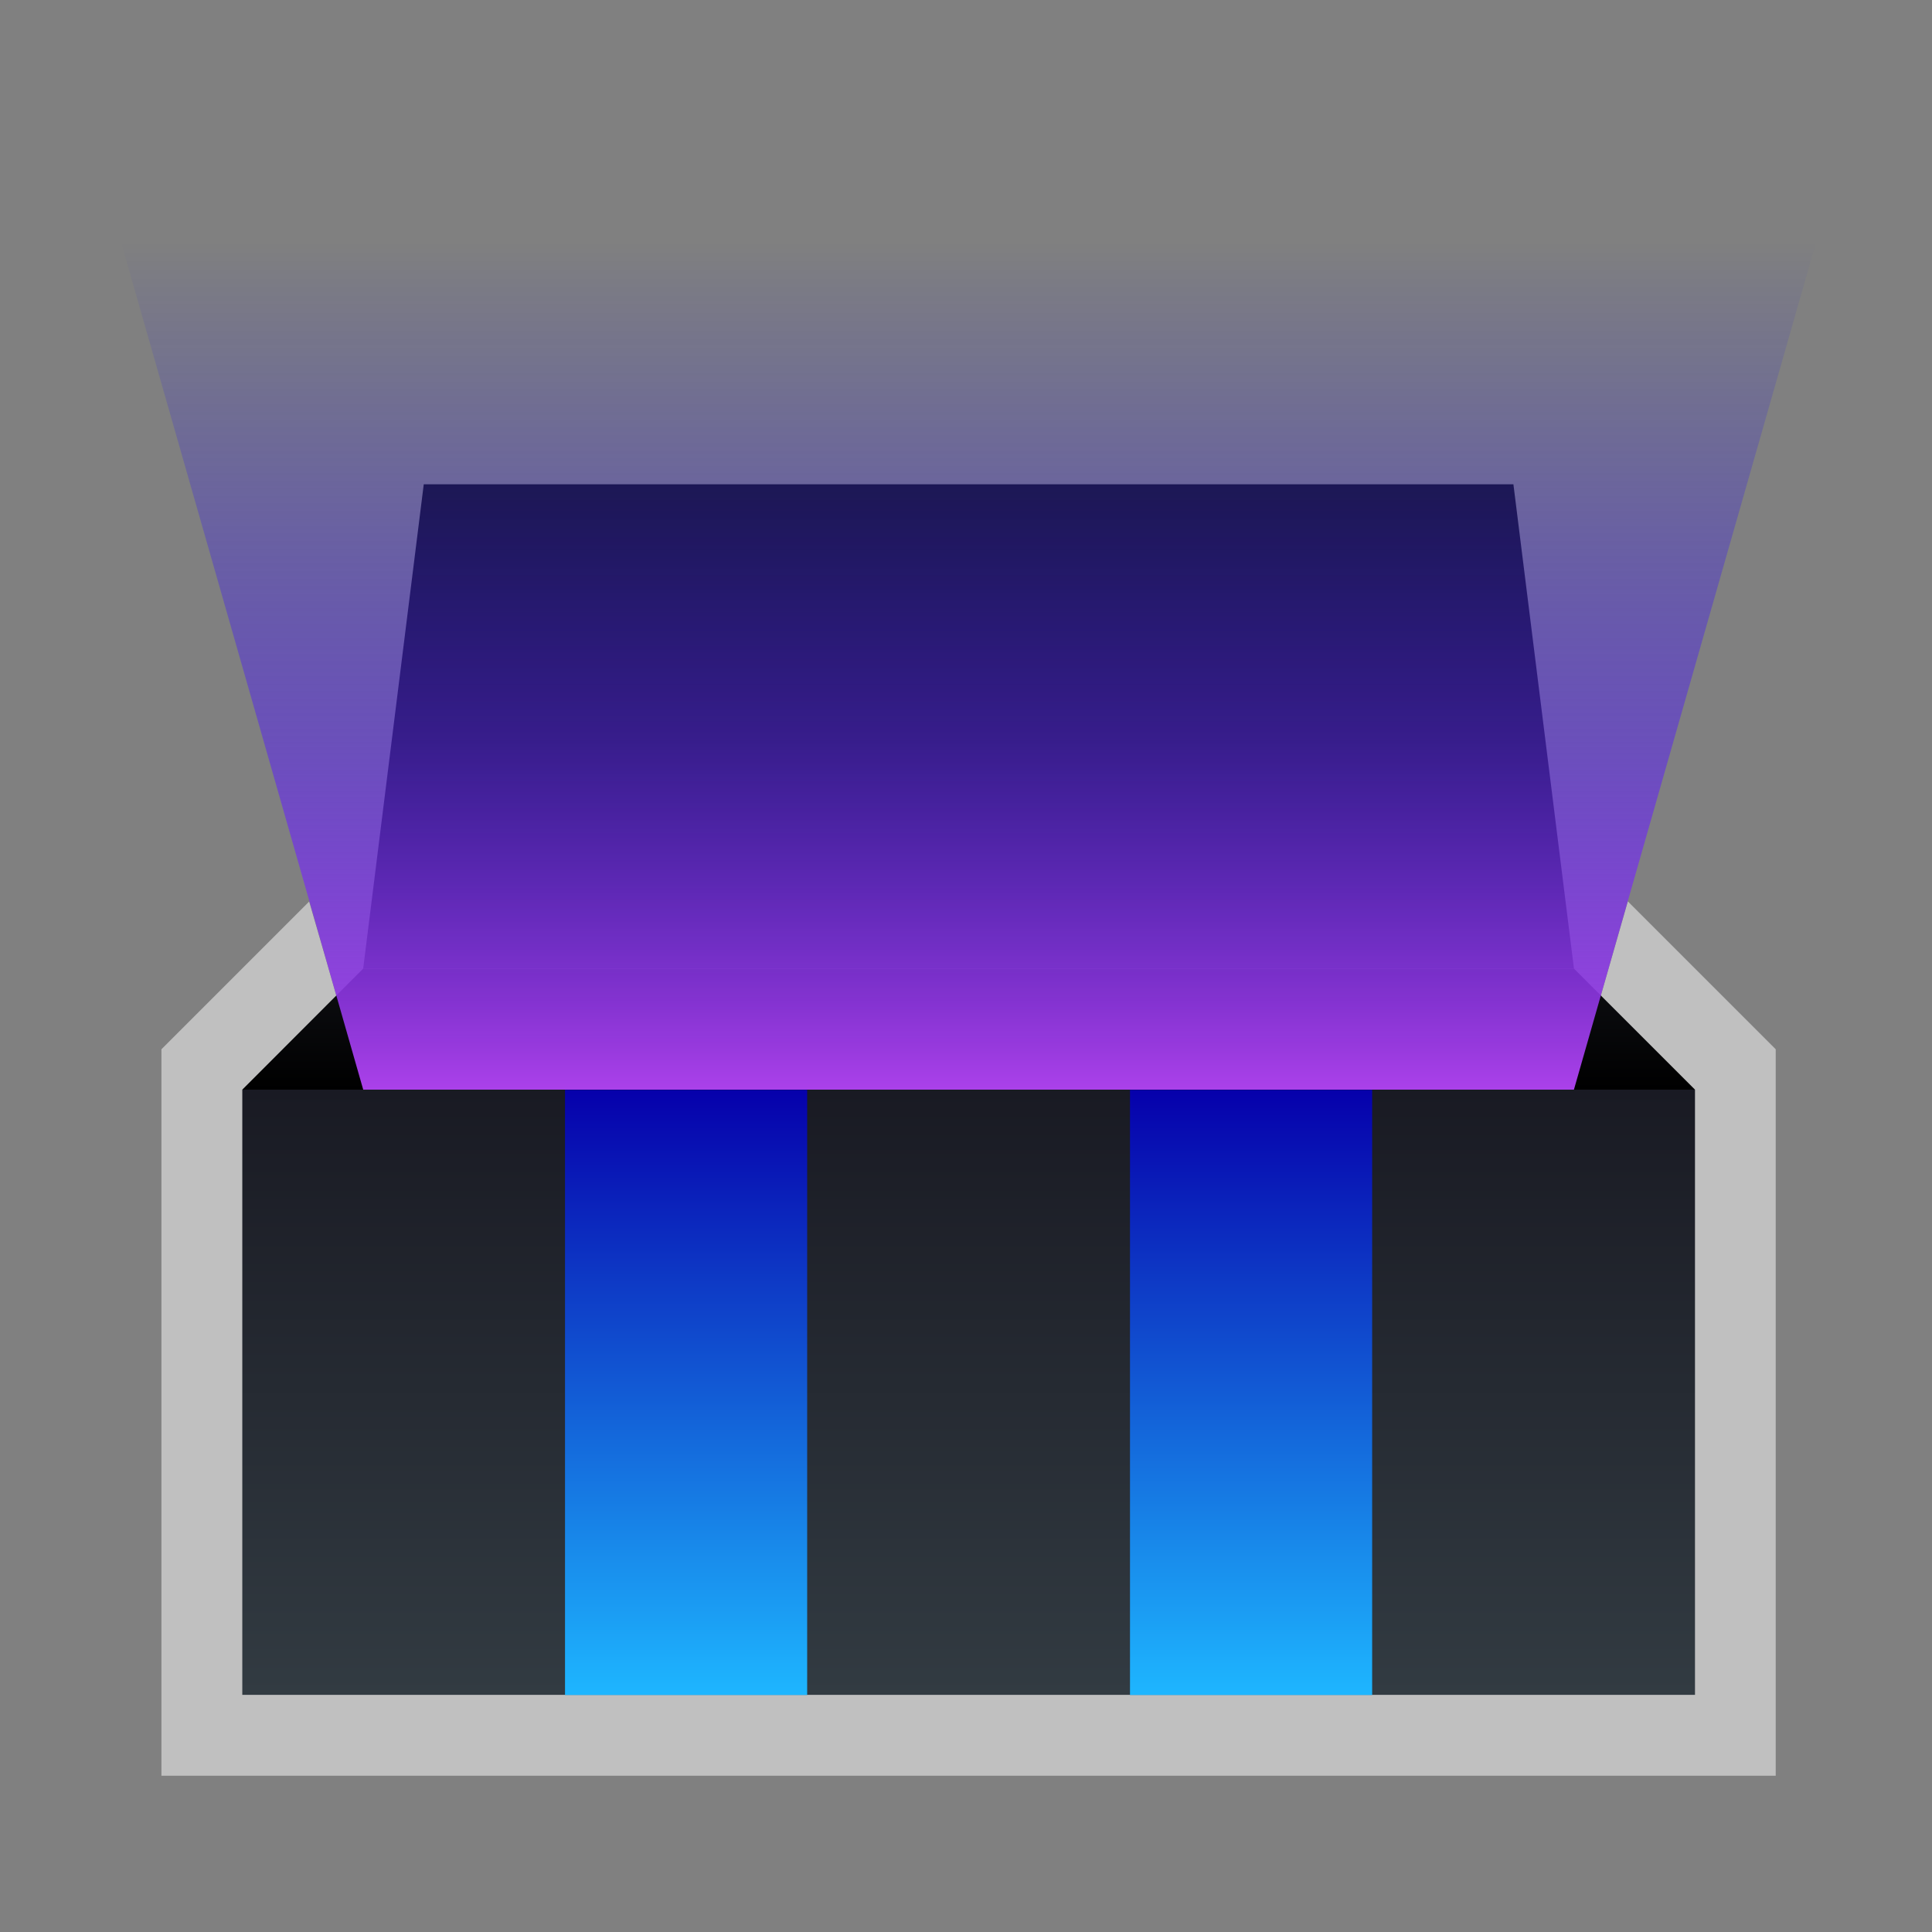 <?xml version="1.0" encoding="UTF-8" standalone="no"?>
<!-- Created with Inkscape (http://www.inkscape.org/) -->

<svg
   width="24"
   height="24"
   viewBox="0 0 6.35 6.35"
   version="1.1"
   id="svg1"
   sodipodi:docname="streaming-toolbox-lowdpi24.svg"
   inkscape:version="1.3.2 (091e20ef0f, 2023-11-25)"
   inkscape:export-filename="24/streaming-toolbox.png"
   inkscape:export-xdpi="96"
   inkscape:export-ydpi="96"
   xmlns:inkscape="http://www.inkscape.org/namespaces/inkscape"
   xmlns:sodipodi="http://sodipodi.sourceforge.net/DTD/sodipodi-0.dtd"
   xmlns:xlink="http://www.w3.org/1999/xlink"
   xmlns="http://www.w3.org/2000/svg"
   xmlns:svg="http://www.w3.org/2000/svg">
  <rect x="0" y="0" width="6.35" height="6.35" fill="#808080" stroke="none"/>
  <sodipodi:namedview
     id="namedview1"
     pagecolor="#505050"
     bordercolor="#eeeeee"
     borderopacity="1"
     inkscape:showpageshadow="0"
     inkscape:pageopacity="0"
     inkscape:pagecheckerboard="0"
     inkscape:deskcolor="#505050"
     inkscape:document-units="mm"
     showgrid="true"
     inkscape:zoom="32"
     inkscape:cx="10.484375"
     inkscape:cy="10.90625"
     inkscape:window-width="1707"
     inkscape:window-height="1007"
     inkscape:window-x="0"
     inkscape:window-y="0"
     inkscape:window-maximized="1"
     inkscape:current-layer="layer1"
     inkscape:lockguides="true">
    <inkscape:grid
       id="grid1"
       units="px"
       originx="0"
       originy="0"
       spacingx="0.132"
       spacingy="0.132"
       empcolor="#0023e5"
       empopacity="0.302"
       color="#0099e5"
       opacity="0.149"
       empspacing="1"
       dotted="false"
       gridanglex="30"
       gridanglez="30"
       visible="true" />
  </sodipodi:namedview>
  <defs
     id="defs1">
    <linearGradient
       id="linearGradient38"
       inkscape:collect="always">
      <stop
         style="stop-color:#0e0f13;stop-opacity:1;"
         offset="0"
         id="stop38" />
      <stop
         style="stop-color:#000000;stop-opacity:1;"
         offset="1"
         id="stop39" />
    </linearGradient>
    <linearGradient
       id="linearGradient33"
       inkscape:collect="always">
      <stop
         style="stop-color:#191a23;stop-opacity:1;"
         offset="0"
         id="stop34" />
      <stop
         style="stop-color:#323b42;stop-opacity:1;"
         offset="1"
         id="stop35" />
    </linearGradient>
    <linearGradient
       id="linearGradient30"
       inkscape:collect="always">
      <stop
         style="stop-color:#0600ab;stop-opacity:1;"
         offset="0"
         id="stop29" />
      <stop
         style="stop-color:#1eb6ff;stop-opacity:1;"
         offset="1"
         id="stop30" />
    </linearGradient>
    <linearGradient
       id="linearGradient3"
       inkscape:collect="always">
      <stop
         style="stop-color:#ab41ea;stop-opacity:1;"
         offset="0"
         id="stop3" />
      <stop
         style="stop-color:#5520f4;stop-opacity:0.498;"
         offset="0.415"
         id="stop31" />
      <stop
         style="stop-color:#270ef9;stop-opacity:0.227;"
         offset="0.721"
         id="stop32" />
      <stop
         style="stop-color:#1507fb;stop-opacity:0.122;"
         offset="0.842"
         id="stop33" />
      <stop
         style="stop-color:#0000ff;stop-opacity:0;"
         offset="1"
         id="stop4" />
    </linearGradient>
    <linearGradient
       inkscape:collect="always"
       xlink:href="#linearGradient3"
       id="linearGradient4"
       x1="33.867"
       y1="38.1"
       x2="33.867"
       y2="8.467"
       gradientUnits="userSpaceOnUse" />
    <linearGradient
       inkscape:collect="always"
       xlink:href="#linearGradient30"
       id="linearGradient29"
       x1="46.567"
       y1="38.1"
       x2="46.567"
       y2="59.261"
       gradientUnits="userSpaceOnUse"
       gradientTransform="translate(1.411,0.006)" />
    <linearGradient
       inkscape:collect="always"
       xlink:href="#linearGradient30"
       id="linearGradient31"
       gradientUnits="userSpaceOnUse"
       x1="46.567"
       y1="38.1"
       x2="46.567"
       y2="59.261"
       gradientTransform="translate(-18.344,0.006)" />
    <linearGradient
       inkscape:collect="always"
       xlink:href="#linearGradient33"
       id="linearGradient35"
       x1="33.867"
       y1="38.1"
       x2="33.867"
       y2="59.267"
       gradientUnits="userSpaceOnUse" />
    <linearGradient
       inkscape:collect="always"
       xlink:href="#linearGradient38"
       id="linearGradient39"
       x1="33.867"
       y1="33.867"
       x2="33.869"
       y2="38.1"
       gradientUnits="userSpaceOnUse" />
  </defs>
  <g
     inkscape:label="Layer 1"
     inkscape:groupmode="layer"
     id="layer1"
     transform="scale(0.094)">
    <path
       id="rect38"
       style="fill:#ffffff;fill-opacity:0.5;stroke:none;stroke-width:0.286;stroke-dasharray:none"
       d="m 55.749,35.596 c 0.388,-1.36 0.779,-2.719 1.169,-4.079 l 5.171,5.171 V 62.089 H 5.644 V 36.689 l 5.166,-5.166 c 0.398,1.356 0.786,2.715 1.174,4.074"
       sodipodi:nodetypes="cccccccc"
       inkscape:label="outline" />
    <rect
       style="fill:url(#linearGradient35);fill-opacity:1;stroke:none;stroke-width:0.201"
       id="rect1"
       width="50.794"
       height="21.161"
       x="8.472"
       y="38.1"
       inkscape:label="toolbox body" />
    <path
       id="rect1-7"
       style="fill:#191a23;fill-opacity:1;stroke-width:0.205"
       d="M 14.817,16.933 H 52.917 L 55.033,33.861 H 12.7 Z"
       sodipodi:nodetypes="ccccc"
       inkscape:label="toolbox top" />
    <path
       id="rect1-2"
       style="fill:url(#linearGradient39);fill-opacity:1;stroke-width:0.09"
       d="m 12.7,33.867 h 42.333 l 4.233,4.233 H 8.472 Z"
       sodipodi:nodetypes="ccccc"
       inkscape:label="toolbox inner" />
    <rect
       style="fill:url(#linearGradient29);fill-opacity:1;stroke:none;stroke-width:0.295"
       id="rect2-5"
       width="8.467"
       height="21.161"
       x="39.511"
       y="38.106"
       inkscape:label="toolbox stripe right" />
    <rect
       style="fill:url(#linearGradient31);fill-opacity:1;stroke:none;stroke-width:0.295"
       id="rect2-5-6"
       width="8.467"
       height="21.161"
       x="19.756"
       y="38.106"
       inkscape:label="toolbox stripe left" />
    <path
       id="rect3"
       style="fill:url(#linearGradient4);stroke-width:0.206"
       d="M 4.233,8.467 H 63.5 L 55.033,38.1 H 12.7 Z"
       sodipodi:nodetypes="ccccc"
       inkscape:label="glow" />
  </g>
</svg>
